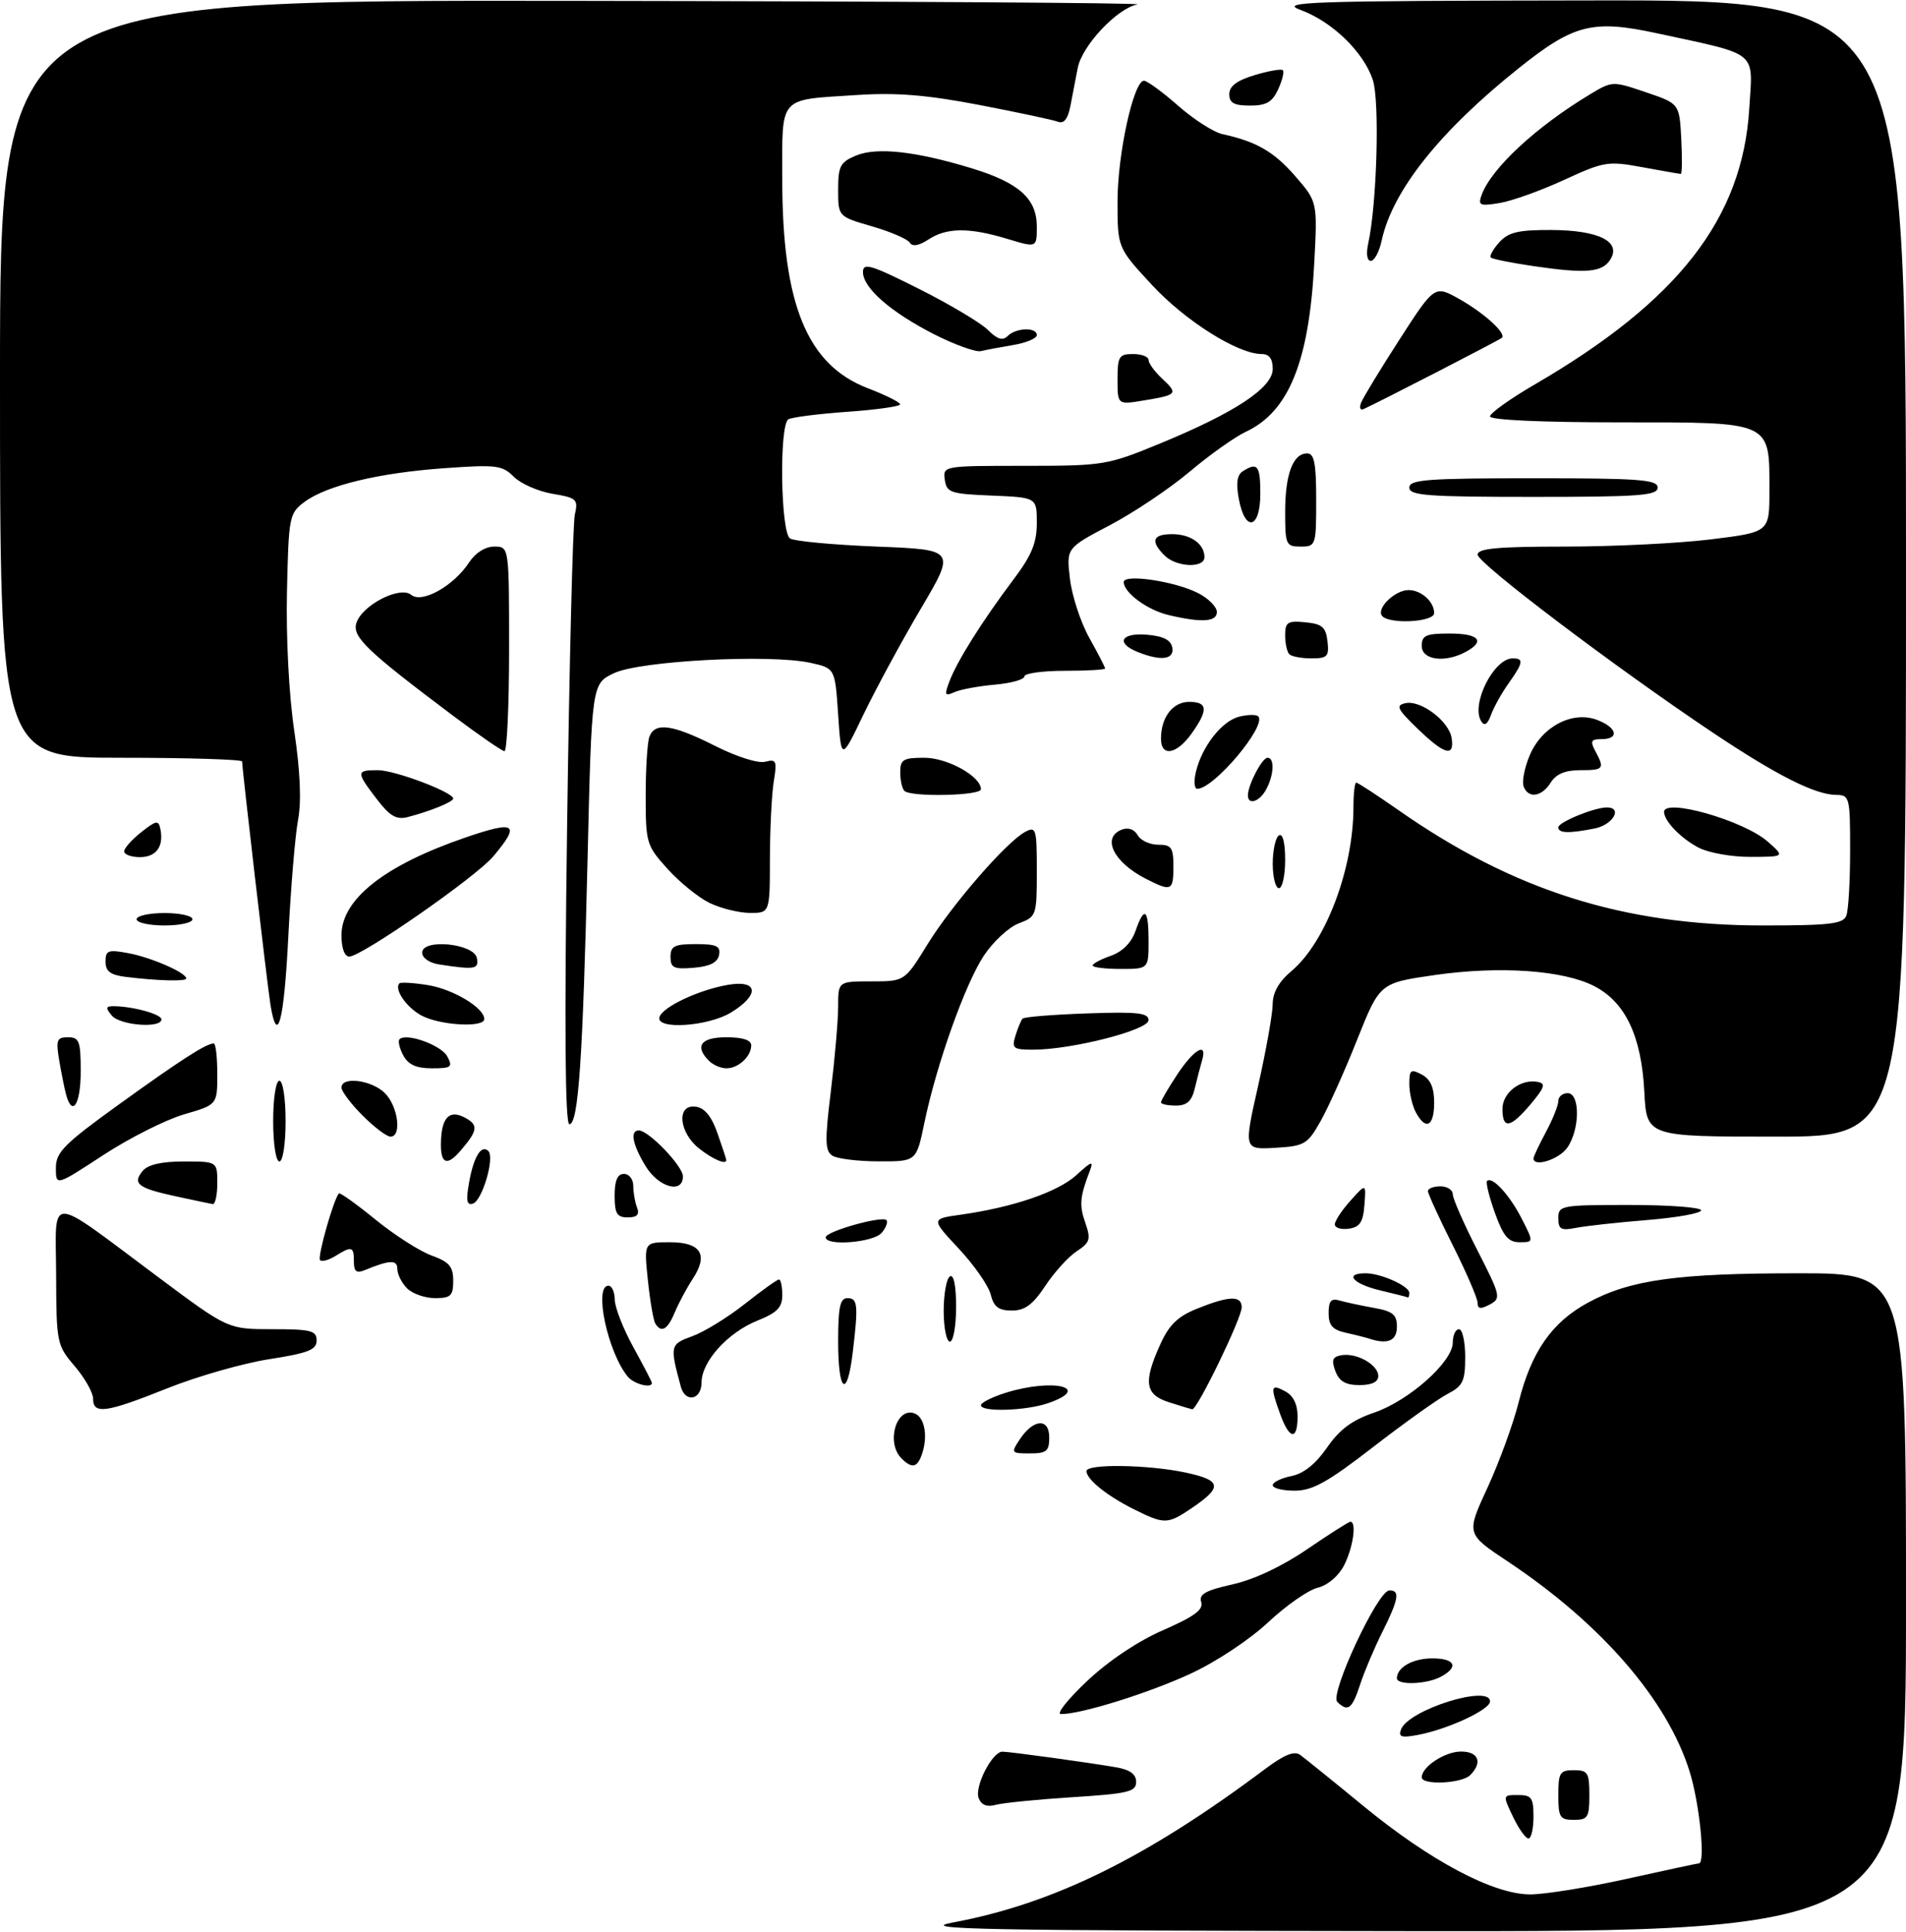 <?xml version="1.0" encoding="UTF-8" standalone="no"?>
<!DOCTYPE svg PUBLIC "-//W3C//DTD SVG 1.1//EN" "http://www.w3.org/Graphics/SVG/1.1/DTD/svg11.dtd" >
<svg xmlns="http://www.w3.org/2000/svg" xmlns:xlink="http://www.w3.org/1999/xlink" version="1.1" viewBox="0 0 307 311">
 <g >
 <path fill="currentColor"
d=" M 153.50 309.52 C 169.65 306.51 184.66 299.13 203.80 284.79 C 206.85 282.51 208.48 281.85 209.42 282.54 C 210.15 283.07 214.75 286.78 219.63 290.79 C 230.40 299.63 240.55 305.00 246.48 305.00 C 248.80 305.00 255.78 303.88 262.00 302.50 C 268.22 301.12 273.46 300.00 273.65 300.00 C 274.72 300.00 273.74 290.33 272.15 285.23 C 268.56 273.69 257.95 261.44 242.86 251.40 C 236.15 246.95 236.15 246.95 239.59 239.52 C 241.47 235.44 243.73 229.26 244.60 225.80 C 246.64 217.64 249.95 212.89 255.79 209.72 C 262.58 206.05 270.10 205.00 289.68 205.00 C 307.00 205.00 307.00 205.00 307.00 258.00 C 307.00 311.00 307.00 311.00 226.75 310.91 C 157.71 310.83 147.48 310.64 153.50 309.52 Z  M 243.70 292.50 C 242.03 289.00 242.03 289.00 244.52 289.00 C 246.69 289.00 247.00 289.44 247.00 292.50 C 247.00 294.43 246.63 296.00 246.19 296.00 C 245.74 296.00 244.62 294.43 243.70 292.50 Z  M 251.00 289.00 C 251.00 285.40 251.25 285.00 253.50 285.00 C 255.75 285.00 256.00 285.40 256.00 289.00 C 256.00 292.60 255.75 293.00 253.50 293.00 C 251.25 293.00 251.00 292.60 251.00 289.00 Z  M 157.63 289.49 C 156.93 287.65 159.83 281.99 161.47 282.02 C 162.77 282.04 175.42 283.78 179.75 284.53 C 182.01 284.92 183.00 285.64 183.00 286.89 C 183.00 288.47 181.72 288.78 172.75 289.35 C 167.11 289.71 161.55 290.26 160.39 290.58 C 158.96 290.97 158.07 290.62 157.63 289.49 Z  M 229.00 286.15 C 229.00 284.45 232.73 282.00 235.33 282.00 C 238.16 282.00 238.84 283.76 236.80 285.80 C 235.44 287.16 229.00 287.45 229.00 286.15 Z  M 225.67 278.43 C 226.88 275.27 240.00 271.15 240.00 273.93 C 240.00 275.27 233.11 278.46 228.29 279.34 C 225.71 279.82 225.20 279.64 225.67 278.43 Z  M 175.12 270.63 C 178.56 267.39 183.30 264.21 187.36 262.45 C 192.35 260.27 193.87 259.16 193.48 257.94 C 193.08 256.67 194.16 256.06 198.55 255.08 C 202.01 254.30 206.56 252.16 210.57 249.41 C 214.12 246.99 217.24 245.00 217.51 245.00 C 218.55 245.00 217.93 249.23 216.48 252.04 C 215.59 253.76 213.84 255.24 212.23 255.63 C 210.73 255.99 207.13 258.50 204.23 261.22 C 201.24 264.01 195.84 267.59 191.73 269.48 C 184.95 272.62 173.90 276.05 170.86 275.96 C 170.11 275.94 172.03 273.54 175.12 270.63 Z  M 215.39 273.99 C 214.15 272.75 221.88 256.16 223.75 256.07 C 225.55 255.97 225.31 257.45 222.64 262.78 C 221.34 265.38 219.73 269.19 219.06 271.25 C 217.79 275.15 217.09 275.69 215.39 273.99 Z  M 225.00 270.20 C 225.00 268.44 227.57 267.00 230.70 267.00 C 234.38 267.00 235.02 268.39 232.07 269.96 C 229.78 271.19 225.00 271.35 225.00 270.20 Z  M 182.59 242.97 C 178.30 240.83 175.00 238.17 175.00 236.85 C 175.00 235.64 184.96 235.80 191.00 237.09 C 196.76 238.33 196.95 239.41 192.03 242.75 C 188.04 245.45 187.59 245.46 182.59 242.97 Z  M 205.00 239.12 C 205.00 238.64 206.35 237.98 207.99 237.65 C 209.97 237.26 211.91 235.71 213.74 233.07 C 215.76 230.14 217.78 228.64 221.32 227.44 C 226.96 225.51 234.00 219.25 234.00 216.15 C 234.00 214.97 234.45 214.00 235.00 214.00 C 235.55 214.00 236.00 216.01 236.00 218.47 C 236.00 222.36 235.63 223.14 233.20 224.40 C 231.65 225.20 226.27 229.03 221.24 232.92 C 213.85 238.64 211.40 240.00 208.54 240.00 C 206.59 240.00 205.00 239.61 205.00 239.12 Z  M 145.20 234.80 C 142.66 232.26 144.38 226.44 147.33 227.57 C 149.01 228.22 149.52 231.49 148.39 234.42 C 147.67 236.31 146.81 236.41 145.20 234.80 Z  M 164.25 231.75 C 166.45 228.43 169.00 228.25 169.00 231.43 C 169.00 233.64 168.57 234.00 165.88 234.00 C 162.87 234.00 162.81 233.92 164.25 231.75 Z  M 206.20 227.68 C 204.58 223.19 204.67 222.75 207.00 224.00 C 208.31 224.70 209.00 226.09 209.00 228.04 C 209.00 231.96 207.69 231.80 206.20 227.68 Z  M 15.00 225.21 C 15.00 224.23 13.67 221.87 12.04 219.96 C 9.15 216.58 9.08 216.25 9.04 205.23 C 8.99 192.09 7.26 192.04 25.62 205.72 C 36.73 214.00 36.73 214.00 43.87 214.00 C 50.10 214.00 51.00 214.23 51.00 215.82 C 51.00 217.32 49.65 217.85 43.35 218.83 C 39.14 219.49 31.77 221.59 26.97 223.51 C 17.10 227.46 15.00 227.76 15.00 225.21 Z  M 158.00 226.24 C 158.00 225.83 159.79 224.93 161.98 224.24 C 169.64 221.85 176.03 223.40 168.85 225.90 C 165.26 227.15 158.00 227.38 158.00 226.24 Z  M 188.25 225.75 C 184.42 224.52 184.13 222.51 186.90 216.41 C 188.33 213.26 189.72 211.93 192.90 210.66 C 198.02 208.61 200.00 208.56 200.00 210.48 C 200.00 212.23 192.81 227.05 192.03 226.90 C 191.74 226.84 190.04 226.33 188.25 225.75 Z  M 109.66 223.25 C 107.87 216.64 107.92 216.43 111.51 215.13 C 113.42 214.44 117.21 212.11 119.96 209.94 C 122.70 207.77 125.18 206.00 125.47 206.00 C 125.76 206.00 126.00 207.13 126.00 208.51 C 126.00 210.50 125.18 211.35 122.00 212.62 C 117.23 214.53 113.00 219.21 113.00 222.58 C 113.00 225.39 110.38 225.92 109.66 223.25 Z  M 101.14 221.67 C 97.89 217.76 95.59 207.00 98.00 207.00 C 98.55 207.00 99.01 208.01 99.02 209.25 C 99.03 210.49 100.38 213.93 102.02 216.91 C 103.66 219.89 105.00 222.47 105.00 222.66 C 105.00 223.58 102.11 222.84 101.14 221.67 Z  M 135.00 216.00 C 135.00 210.44 135.31 209.00 136.50 209.00 C 138.16 209.00 138.27 210.10 137.35 217.75 C 136.45 225.29 135.00 224.22 135.00 216.00 Z  M 215.09 220.75 C 214.42 218.97 214.63 218.44 216.07 218.19 C 218.53 217.77 222.00 219.73 222.00 221.54 C 222.00 222.50 220.96 223.00 218.97 223.00 C 216.74 223.00 215.71 222.40 215.09 220.75 Z  M 152.00 211.06 C 152.00 208.34 152.45 205.84 153.00 205.50 C 153.62 205.12 154.00 206.99 154.00 210.44 C 154.00 213.50 153.55 216.00 153.00 216.00 C 152.45 216.00 152.00 213.78 152.00 211.06 Z  M 220.50 215.51 C 219.95 215.33 218.26 214.90 216.75 214.57 C 214.63 214.10 214.00 213.38 214.00 211.41 C 214.00 209.46 214.41 208.98 215.75 209.38 C 216.71 209.66 219.19 210.19 221.25 210.56 C 224.35 211.11 225.00 211.64 225.00 213.61 C 225.00 215.88 223.51 216.51 220.50 215.51 Z  M 105.55 213.09 C 105.24 212.58 104.70 209.43 104.35 206.09 C 103.72 200.00 103.72 200.00 107.89 200.00 C 112.89 200.00 114.14 201.99 111.59 205.88 C 110.64 207.32 109.34 209.74 108.71 211.25 C 107.52 214.09 106.53 214.67 105.55 213.09 Z  M 159.57 208.41 C 159.21 206.99 156.90 203.67 154.43 201.03 C 149.95 196.24 149.95 196.24 154.72 195.57 C 163.19 194.38 170.43 191.90 173.40 189.17 C 175.83 186.94 176.18 186.83 175.54 188.50 C 173.93 192.70 173.81 194.03 174.82 196.90 C 175.73 199.53 175.57 200.05 173.42 201.46 C 172.09 202.33 169.81 204.84 168.37 207.02 C 166.35 210.06 165.08 211.00 162.98 211.00 C 160.84 211.00 160.07 210.41 159.57 208.41 Z  M 238.00 209.77 C 238.00 209.05 236.20 204.88 234.00 200.50 C 231.80 196.12 230.00 192.19 230.00 191.77 C 230.00 191.35 230.90 191.00 232.00 191.00 C 233.10 191.00 234.00 191.57 234.00 192.28 C 234.00 192.98 235.78 197.03 237.95 201.27 C 241.73 208.67 241.81 209.03 239.95 210.03 C 238.48 210.81 238.00 210.75 238.00 209.77 Z  M 65.57 207.43 C 64.71 206.56 64.00 205.16 64.00 204.31 C 64.00 202.79 62.80 202.83 58.75 204.49 C 57.41 205.05 57.00 204.72 57.00 203.11 C 57.00 200.67 56.67 200.57 54.03 202.21 C 52.96 202.88 51.85 203.18 51.55 202.88 C 51.09 202.42 53.69 193.22 54.58 192.14 C 54.74 191.95 57.39 193.84 60.46 196.34 C 63.53 198.84 67.61 201.45 69.52 202.14 C 72.36 203.17 73.00 203.91 73.00 206.20 C 73.00 208.63 72.61 209.00 70.07 209.00 C 68.46 209.00 66.44 208.29 65.57 207.43 Z  M 222.25 207.74 C 217.89 206.69 216.47 205.00 219.95 205.00 C 222.42 205.00 227.00 207.05 227.00 208.16 C 227.00 208.62 226.89 208.95 226.75 208.88 C 226.61 208.81 224.59 208.30 222.25 207.74 Z  M 133.00 199.21 C 133.00 198.26 142.04 195.71 142.78 196.44 C 143.06 196.72 142.72 197.64 142.02 198.48 C 140.72 200.04 133.00 200.67 133.00 199.21 Z  M 240.79 195.29 C 239.86 192.69 239.29 190.38 239.52 190.14 C 240.34 189.33 243.15 192.38 245.09 196.18 C 247.04 200.00 247.04 200.00 244.76 200.00 C 242.95 200.00 242.14 199.03 240.79 195.29 Z  M 215.00 197.13 C 215.00 196.57 216.13 194.85 217.52 193.31 C 220.04 190.50 220.04 190.50 219.77 194.00 C 219.56 196.77 219.03 197.57 217.25 197.82 C 216.01 198.00 215.00 197.68 215.00 197.13 Z  M 251.00 196.12 C 251.00 194.08 251.44 194.00 262.50 194.00 C 268.82 194.00 274.00 194.39 274.00 194.86 C 274.00 195.34 270.07 196.04 265.27 196.43 C 260.47 196.82 255.30 197.39 253.77 197.70 C 251.44 198.16 251.00 197.91 251.00 196.12 Z  M 99.00 192.50 C 99.00 190.06 99.45 189.00 100.50 189.00 C 101.33 189.00 102.00 189.86 102.00 190.92 C 102.00 191.97 102.27 193.55 102.61 194.42 C 103.04 195.55 102.62 196.00 101.11 196.00 C 99.37 196.00 99.00 195.39 99.00 192.50 Z  M 28.33 192.61 C 22.23 191.30 21.28 190.57 22.98 188.52 C 23.83 187.50 26.02 187.00 29.62 187.00 C 35.00 187.00 35.00 187.00 35.00 190.50 C 35.00 192.43 34.66 193.94 34.25 193.86 C 33.84 193.79 31.17 193.22 28.33 192.61 Z  M 75.56 190.36 C 76.29 186.23 77.54 184.20 78.66 185.32 C 79.71 186.37 77.68 193.29 76.18 193.78 C 75.18 194.11 75.03 193.31 75.56 190.36 Z  M 9.00 188.05 C 9.00 185.50 10.29 184.20 19.33 177.69 C 29.25 170.55 33.22 168.00 34.43 168.00 C 34.75 168.00 35.00 170.22 35.00 172.93 C 35.00 177.86 35.00 177.86 29.65 179.41 C 26.71 180.27 20.86 183.21 16.65 185.96 C 9.00 190.96 9.00 190.96 9.00 188.05 Z  M 103.99 187.75 C 101.87 184.28 101.44 182.00 102.89 182.00 C 104.48 182.00 110.00 187.75 110.00 189.40 C 110.00 192.26 106.09 191.19 103.99 187.75 Z  M 44.00 180.50 C 44.00 176.83 44.44 174.00 45.00 174.00 C 45.56 174.00 46.00 176.83 46.00 180.50 C 46.00 184.17 45.56 187.00 45.00 187.00 C 44.44 187.00 44.00 184.17 44.00 180.50 Z  M 71.02 184.25 C 71.04 179.98 72.32 178.56 74.90 179.95 C 77.09 181.12 76.97 182.01 74.19 185.25 C 72.05 187.75 71.00 187.42 71.02 184.25 Z  M 112.63 184.93 C 109.29 182.30 108.93 177.70 112.10 178.18 C 113.53 178.40 114.64 179.78 115.58 182.50 C 116.35 184.70 116.98 186.61 116.98 186.75 C 117.04 187.60 114.89 186.70 112.63 184.93 Z  M 134.08 186.07 C 132.88 185.31 132.84 183.70 133.83 175.64 C 134.47 170.40 135.00 164.29 135.00 162.06 C 135.00 158.00 135.00 158.00 140.36 158.00 C 145.72 158.00 145.72 158.00 149.39 152.04 C 153.36 145.61 162.11 135.55 165.13 133.93 C 166.88 133.00 167.00 133.41 167.00 140.25 C 167.00 147.40 166.94 147.59 164.10 148.66 C 162.50 149.26 159.97 151.60 158.47 153.86 C 155.44 158.45 150.82 171.43 148.88 180.82 C 147.60 187.00 147.60 187.00 141.55 186.98 C 138.22 186.98 134.86 186.56 134.08 186.07 Z  M 247.00 186.50 C 247.00 186.22 247.90 184.31 249.00 182.26 C 250.10 180.21 251.00 177.96 251.00 177.26 C 251.00 176.57 251.68 176.00 252.50 176.00 C 254.53 176.00 254.49 181.85 252.44 184.78 C 251.11 186.68 247.00 187.98 247.00 186.50 Z  M 202.65 174.80 C 203.93 169.13 204.98 163.23 204.99 161.69 C 205.00 159.78 205.99 158.04 208.05 156.31 C 213.54 151.68 218.00 139.87 218.00 129.95 C 218.00 127.78 218.20 126.00 218.45 126.00 C 218.70 126.00 221.76 128.00 225.26 130.44 C 243.76 143.38 261.55 149.00 283.96 149.00 C 294.73 149.00 296.88 148.75 297.39 147.42 C 297.73 146.55 298.00 141.82 298.00 136.92 C 298.00 128.34 297.91 128.00 295.75 127.98 C 292.33 127.94 286.17 124.83 275.85 117.93 C 260.09 107.38 238.00 90.67 238.00 89.30 C 238.00 88.30 241.20 88.00 252.06 88.00 C 259.79 88.00 270.37 87.48 275.56 86.84 C 285.00 85.68 285.00 85.68 285.00 79.06 C 285.00 67.72 285.62 68.00 260.94 68.00 C 248.29 68.00 240.00 67.62 240.00 67.04 C 240.00 66.52 243.26 64.19 247.25 61.87 C 270.31 48.46 280.65 35.17 281.75 17.54 C 282.34 8.03 283.45 8.94 266.90 5.36 C 256.57 3.13 253.52 3.89 244.76 10.87 C 231.95 21.07 224.28 30.68 222.54 38.75 C 222.16 40.54 221.37 42.00 220.80 42.00 C 220.19 42.00 220.02 40.87 220.37 39.25 C 221.78 32.88 222.25 16.29 221.12 12.87 C 219.64 8.37 214.56 3.46 209.48 1.60 C 205.90 0.29 210.60 0.13 256.25 0.07 C 307.00 0.00 307.00 0.00 307.00 91.50 C 307.00 183.00 307.00 183.00 286.11 183.00 C 265.22 183.00 265.22 183.00 264.85 175.75 C 264.39 166.83 261.81 161.38 256.83 158.79 C 251.85 156.20 241.58 155.48 231.12 156.98 C 222.24 158.26 222.24 158.26 218.60 167.38 C 216.61 172.40 213.95 178.30 212.71 180.50 C 210.59 184.25 210.13 184.52 205.39 184.80 C 200.33 185.09 200.33 185.09 202.65 174.80 Z  M 58.40 179.60 C 56.53 177.73 55.00 175.70 55.00 175.10 C 55.00 173.25 59.88 173.88 62.00 176.00 C 64.12 178.12 64.75 183.00 62.90 183.00 C 62.29 183.00 60.27 181.47 58.40 179.60 Z  M 91.34 133.25 C 91.70 106.99 92.26 84.31 92.59 82.85 C 93.15 80.39 92.91 80.16 88.99 79.50 C 86.68 79.11 83.87 77.87 82.76 76.76 C 80.90 74.90 79.93 74.78 71.61 75.38 C 60.99 76.13 52.61 78.16 49.03 80.82 C 46.59 82.65 46.49 83.14 46.22 95.30 C 46.06 102.70 46.54 111.93 47.40 117.70 C 48.36 124.21 48.57 129.01 48.01 132.00 C 47.54 134.47 46.84 142.91 46.44 150.75 C 45.75 164.47 44.67 168.58 43.56 161.75 C 43.06 158.63 39.00 123.83 39.00 122.60 C 39.00 122.27 30.23 122.00 19.50 122.00 C 0.00 122.00 0.00 122.00 0.00 61.00 C 0.00 0.00 0.00 0.00 92.75 0.14 C 143.76 0.21 184.47 0.47 183.21 0.71 C 179.93 1.34 174.29 7.34 173.59 10.94 C 173.27 12.62 172.73 15.38 172.41 17.07 C 172.00 19.17 171.36 19.97 170.40 19.60 C 169.62 19.30 163.93 18.09 157.74 16.90 C 149.27 15.28 144.41 14.88 138.00 15.30 C 125.24 16.13 126.00 15.27 126.00 28.90 C 126.00 49.00 129.99 58.74 139.77 62.50 C 142.64 63.60 144.98 64.77 144.99 65.10 C 144.99 65.43 141.17 65.97 136.48 66.30 C 131.80 66.63 127.52 67.18 126.98 67.51 C 125.49 68.43 125.73 85.71 127.25 86.69 C 127.94 87.14 134.22 87.72 141.22 88.00 C 153.93 88.50 153.93 88.50 148.32 98.00 C 145.23 103.22 141.09 110.88 139.10 115.00 C 135.50 122.50 135.50 122.50 135.00 115.04 C 134.50 107.58 134.50 107.58 130.50 106.71 C 123.99 105.29 103.08 106.39 98.90 108.38 C 95.31 110.08 95.31 110.08 94.64 138.29 C 93.87 170.60 93.16 181.00 91.71 181.00 C 91.02 181.00 90.90 165.45 91.34 133.25 Z  M 228.04 179.07 C 227.47 178.00 227.00 175.96 227.00 174.53 C 227.00 172.24 227.24 172.06 229.00 173.00 C 230.41 173.75 231.00 175.09 231.00 177.54 C 231.00 181.36 229.64 182.06 228.04 179.07 Z  M 242.00 178.54 C 242.00 175.91 244.96 173.65 247.70 174.19 C 249.00 174.44 248.79 175.10 246.56 177.75 C 243.29 181.64 242.00 181.86 242.00 178.54 Z  M 10.65 176.25 C 10.39 175.29 9.89 172.81 9.54 170.75 C 8.98 167.43 9.15 167.00 10.95 167.00 C 12.77 167.00 13.00 167.63 13.00 172.50 C 13.00 177.77 11.66 179.92 10.65 176.25 Z  M 187.00 177.48 C 187.00 177.19 188.18 175.17 189.63 172.98 C 192.34 168.88 194.53 167.66 193.61 170.75 C 193.33 171.71 192.80 173.74 192.44 175.25 C 191.95 177.30 191.17 178.00 189.39 178.00 C 188.08 178.00 187.00 177.77 187.00 177.48 Z  M 64.95 169.91 C 64.34 168.77 64.07 167.60 64.35 167.32 C 65.43 166.24 71.07 168.26 72.04 170.08 C 72.96 171.80 72.71 172.00 69.57 172.00 C 67.05 172.00 65.76 171.42 64.95 169.91 Z  M 114.20 170.80 C 111.83 168.43 112.88 167.00 117.00 167.00 C 119.62 167.00 121.00 167.45 121.00 168.30 C 121.00 170.09 118.93 172.00 117.00 172.00 C 116.12 172.00 114.86 171.46 114.20 170.80 Z  M 163.56 166.75 C 163.94 165.51 164.45 164.28 164.71 164.00 C 164.96 163.72 169.63 163.35 175.08 163.16 C 183.21 162.87 185.00 163.07 185.00 164.25 C 185.00 165.84 172.62 169.00 166.40 169.00 C 163.20 169.00 162.93 168.79 163.56 166.75 Z  M 18.00 163.50 C 16.99 162.28 17.03 162.00 18.25 162.00 C 21.33 162.00 26.00 163.28 26.00 164.12 C 26.00 165.61 19.32 165.09 18.00 163.50 Z  M 67.87 163.49 C 65.43 162.17 63.43 159.23 64.34 158.32 C 64.56 158.11 66.61 158.23 68.90 158.60 C 73.01 159.26 78.00 162.26 78.00 164.07 C 78.00 165.50 70.82 165.09 67.87 163.49 Z  M 106.22 163.75 C 106.73 162.11 112.54 159.37 117.25 158.56 C 122.14 157.71 122.41 160.17 117.75 163.01 C 114.03 165.28 105.58 165.82 106.22 163.75 Z  M 20.25 157.28 C 17.77 156.97 17.00 156.39 17.00 154.83 C 17.00 153.00 17.41 152.85 20.72 153.47 C 24.39 154.16 30.00 156.61 30.00 157.53 C 30.00 158.04 25.46 157.92 20.25 157.28 Z  M 70.75 155.28 C 69.17 155.04 68.00 154.24 68.00 153.38 C 68.00 151.07 76.37 151.90 76.81 154.25 C 77.16 156.05 76.51 156.16 70.75 155.28 Z  M 108.00 154.06 C 108.00 152.32 108.63 152.00 112.07 152.00 C 115.41 152.00 116.09 152.32 115.82 153.75 C 115.58 154.97 114.36 155.59 111.74 155.81 C 108.53 156.08 108.00 155.83 108.00 154.06 Z  M 176.00 155.45 C 176.00 155.14 177.32 154.44 178.93 153.88 C 180.78 153.23 182.23 151.78 182.88 149.93 C 184.32 145.79 185.00 146.29 185.00 151.50 C 185.00 156.00 185.00 156.00 180.50 156.00 C 178.03 156.00 176.00 155.75 176.00 155.45 Z  M 55.00 150.58 C 55.00 144.80 61.91 139.33 74.86 134.88 C 83.07 132.05 83.90 132.59 79.46 137.87 C 76.65 141.21 58.23 154.01 56.25 154.01 C 55.49 154.00 55.00 152.65 55.00 150.58 Z  M 22.00 148.00 C 22.00 147.45 24.02 147.00 26.50 147.00 C 28.98 147.00 31.00 147.45 31.00 148.00 C 31.00 148.55 28.98 149.00 26.50 149.00 C 24.02 149.00 22.00 148.55 22.00 148.00 Z  M 114.26 145.36 C 112.47 144.48 109.43 142.01 107.51 139.88 C 104.12 136.13 104.00 135.72 104.00 128.08 C 104.00 123.73 104.27 119.45 104.61 118.58 C 105.51 116.24 108.35 116.64 115.16 120.08 C 118.64 121.84 122.12 122.94 123.25 122.64 C 125.05 122.18 125.18 122.49 124.63 125.81 C 124.30 127.84 124.02 133.44 124.01 138.25 C 124.00 147.00 124.00 147.00 120.75 146.98 C 118.96 146.96 116.04 146.23 114.26 145.36 Z  M 184.50 141.45 C 179.33 138.80 177.41 134.82 180.69 133.57 C 181.71 133.17 182.71 133.52 183.24 134.46 C 183.71 135.31 185.20 136.00 186.55 136.00 C 188.68 136.00 189.00 136.45 189.00 139.50 C 189.00 143.46 188.68 143.59 184.50 141.45 Z  M 205.00 139.06 C 205.00 136.89 205.45 134.84 206.00 134.50 C 206.61 134.12 207.00 135.66 207.00 138.44 C 207.00 140.95 206.55 143.00 206.00 143.00 C 205.45 143.00 205.00 141.23 205.00 139.06 Z  M 20.00 137.07 C 20.00 136.56 21.24 135.17 22.75 133.98 C 25.17 132.07 25.54 132.01 25.83 133.46 C 26.41 136.29 25.17 138.00 22.53 138.00 C 21.14 138.00 20.00 137.58 20.00 137.07 Z  M 273.59 136.47 C 270.76 134.99 268.10 132.25 268.03 130.75 C 267.93 128.41 280.86 132.09 284.73 135.50 C 287.50 137.94 287.50 137.94 282.00 137.96 C 278.98 137.98 275.19 137.31 273.59 136.47 Z  M 251.00 133.20 C 251.00 132.37 256.78 130.00 258.82 130.00 C 261.41 130.00 259.80 132.79 256.88 133.38 C 252.69 134.21 251.00 134.16 251.00 133.20 Z  M 60.67 128.63 C 57.33 124.26 57.35 124.00 60.87 124.00 C 63.59 124.00 73.00 127.55 73.00 128.57 C 73.00 129.11 69.10 130.68 65.62 131.56 C 63.84 132.01 62.76 131.37 60.67 128.63 Z  M 201.00 128.05 C 201.00 126.38 203.29 122.00 204.16 122.00 C 205.32 122.00 205.21 124.73 203.96 127.07 C 202.89 129.08 201.00 129.70 201.00 128.05 Z  M 145.67 127.33 C 145.30 126.97 145.00 125.62 145.00 124.33 C 145.00 122.29 145.48 122.00 148.87 122.00 C 152.61 122.00 158.00 124.99 158.00 127.07 C 158.00 128.12 146.69 128.36 145.67 127.33 Z  M 245.41 126.62 C 245.11 125.86 245.55 123.61 246.38 121.63 C 248.32 116.99 253.26 114.39 257.26 115.91 C 260.47 117.13 260.90 119.00 257.96 119.00 C 256.26 119.00 256.10 119.32 256.96 120.93 C 258.49 123.79 258.33 124.00 254.51 124.00 C 252.10 124.00 250.63 124.62 249.77 126.00 C 248.32 128.31 246.17 128.62 245.41 126.62 Z  M 192.63 124.25 C 193.62 120.14 196.81 116.08 199.61 115.38 C 200.98 115.04 202.35 115.02 202.66 115.33 C 204.12 116.79 195.53 127.00 192.85 127.00 C 192.36 127.00 192.26 125.76 192.63 124.25 Z  M 72.92 115.19 C 59.05 104.78 56.70 102.52 57.40 100.31 C 58.32 97.42 64.43 94.28 66.23 95.77 C 67.95 97.21 73.08 94.34 75.56 90.55 C 76.58 89.00 78.16 88.00 79.62 88.00 C 82.00 88.00 82.00 88.00 82.00 104.50 C 82.00 113.58 81.66 120.97 81.25 120.94 C 80.84 120.91 77.09 118.32 72.92 115.19 Z  M 187.00 118.93 C 187.00 115.49 188.90 113.00 191.54 113.00 C 194.54 113.00 194.64 114.29 191.93 118.10 C 189.52 121.48 187.00 121.91 187.00 118.93 Z  M 228.32 117.31 C 225.04 114.14 224.76 113.56 226.38 113.21 C 228.85 112.67 233.42 116.13 233.82 118.85 C 234.28 121.96 232.67 121.51 228.32 117.31 Z  M 238.57 116.11 C 236.89 113.39 240.60 106.00 243.65 106.00 C 245.47 106.00 245.35 106.69 243.01 109.99 C 241.91 111.53 240.63 113.81 240.17 115.07 C 239.59 116.64 239.10 116.97 238.57 116.11 Z  M 152.94 109.66 C 154.18 106.40 158.25 99.93 163.16 93.41 C 166.17 89.43 167.00 87.42 167.00 84.20 C 167.00 80.09 167.00 80.09 159.75 79.79 C 153.10 79.52 152.47 79.31 152.18 77.25 C 151.86 75.01 151.95 75.00 164.99 75.00 C 177.76 75.00 178.35 74.90 186.81 71.42 C 198.94 66.43 205.00 62.42 205.00 59.40 C 205.00 57.75 204.43 57.00 203.20 57.00 C 199.38 57.00 190.89 51.65 185.55 45.88 C 180.00 39.89 180.00 39.89 180.00 32.43 C 180.00 24.80 182.59 13.00 184.26 13.00 C 184.77 13.00 187.25 14.81 189.76 17.02 C 192.28 19.24 195.50 21.30 196.92 21.60 C 202.38 22.79 205.20 24.42 208.65 28.39 C 212.21 32.50 212.21 32.50 211.68 42.50 C 210.84 58.28 207.56 66.31 200.66 69.52 C 198.92 70.33 194.85 73.22 191.62 75.94 C 188.38 78.67 182.59 82.55 178.74 84.57 C 171.75 88.24 171.75 88.24 172.34 93.21 C 172.66 95.94 174.07 100.22 175.46 102.71 C 176.86 105.21 178.00 107.42 178.00 107.63 C 178.00 107.83 175.07 108.00 171.50 108.00 C 167.93 108.00 165.00 108.41 165.00 108.90 C 165.00 109.40 162.86 110.00 160.25 110.23 C 157.64 110.46 154.70 111.00 153.73 111.44 C 152.18 112.13 152.08 111.92 152.94 109.66 Z  M 183.25 104.97 C 179.66 103.53 180.56 101.84 184.74 102.19 C 187.36 102.41 188.58 103.03 188.82 104.25 C 189.18 106.19 187.00 106.48 183.25 104.97 Z  M 207.67 105.33 C 207.30 104.97 207.00 103.59 207.00 102.27 C 207.00 100.17 207.40 99.91 210.25 100.19 C 212.96 100.45 213.55 100.96 213.82 103.25 C 214.10 105.69 213.81 106.00 211.23 106.00 C 209.64 106.00 208.03 105.70 207.67 105.33 Z  M 229.00 104.00 C 229.00 102.30 229.67 102.00 233.50 102.00 C 238.24 102.00 239.31 103.23 236.07 104.96 C 232.70 106.77 229.00 106.26 229.00 104.00 Z  M 188.21 99.02 C 184.79 98.21 181.00 95.41 181.00 93.71 C 181.00 92.35 189.31 93.59 193.02 95.51 C 194.66 96.36 196.00 97.71 196.00 98.53 C 196.00 100.13 193.57 100.29 188.21 99.02 Z  M 222.55 99.08 C 221.77 97.82 224.75 95.00 226.87 95.00 C 228.91 95.00 231.00 96.87 231.00 98.70 C 231.00 100.21 223.46 100.55 222.55 99.08 Z  M 187.57 89.43 C 185.25 87.11 185.65 86.00 188.80 86.00 C 191.79 86.00 194.00 87.57 194.00 89.70 C 194.00 91.52 189.47 91.33 187.57 89.43 Z  M 207.00 82.43 C 207.00 76.35 208.26 73.00 210.54 73.00 C 211.69 73.00 212.00 74.58 212.00 80.50 C 212.00 87.83 211.94 88.00 209.50 88.00 C 207.13 88.00 207.00 87.70 207.00 82.43 Z  M 199.54 80.35 C 199.06 77.80 199.25 76.46 200.18 75.87 C 202.55 74.36 203.00 74.94 203.00 79.50 C 203.00 85.15 200.55 85.76 199.54 80.35 Z  M 227.00 78.50 C 227.00 77.22 229.89 77.00 247.00 77.00 C 264.11 77.00 267.00 77.22 267.00 78.50 C 267.00 79.78 264.11 80.00 247.00 80.00 C 229.89 80.00 227.00 79.78 227.00 78.50 Z  M 219.23 64.84 C 219.53 64.06 222.32 59.47 225.42 54.66 C 231.07 45.91 231.07 45.91 235.06 48.15 C 239.07 50.41 242.67 53.69 241.91 54.39 C 241.53 54.75 221.59 65.01 219.59 65.88 C 219.09 66.09 218.93 65.63 219.23 64.84 Z  M 180.00 61.09 C 180.00 57.39 180.24 57.00 182.50 57.00 C 183.88 57.00 185.00 57.43 185.00 57.96 C 185.00 58.49 185.98 59.83 187.18 60.95 C 189.80 63.40 189.65 63.58 184.25 64.47 C 180.00 65.18 180.00 65.18 180.00 61.09 Z  M 150.50 53.84 C 143.47 50.26 139.00 46.36 139.00 43.80 C 139.00 42.24 140.28 42.62 148.02 46.51 C 152.98 49.00 157.98 51.98 159.12 53.12 C 160.63 54.63 161.50 54.90 162.30 54.10 C 163.65 52.75 167.00 52.65 167.00 53.95 C 167.00 54.48 165.31 55.19 163.25 55.54 C 161.19 55.89 158.82 56.33 158.00 56.53 C 157.18 56.73 153.80 55.51 150.50 53.84 Z  M 247.04 42.85 C 243.48 42.33 240.37 41.71 240.13 41.46 C 239.88 41.21 240.50 40.11 241.49 39.01 C 242.97 37.38 244.55 37.01 249.90 37.03 C 257.53 37.07 261.18 38.90 259.38 41.78 C 258.07 43.86 255.51 44.09 247.04 42.85 Z  M 146.54 39.07 C 146.19 38.49 143.45 37.31 140.45 36.44 C 135.00 34.86 135.00 34.86 135.00 30.55 C 135.00 26.74 135.34 26.10 137.89 25.04 C 141.25 23.66 147.50 24.35 156.53 27.10 C 164.15 29.43 167.00 31.99 167.00 36.49 C 167.00 39.90 167.00 39.90 162.25 38.46 C 156.11 36.60 152.50 36.63 149.56 38.55 C 148.00 39.57 146.96 39.75 146.54 39.07 Z  M 238.65 31.38 C 240.22 27.09 247.39 20.44 256.10 15.19 C 259.68 13.04 259.74 13.03 265.10 14.85 C 270.50 16.68 270.50 16.68 270.80 22.34 C 270.96 25.45 270.93 28.00 270.73 28.00 C 270.53 28.00 267.74 27.51 264.53 26.92 C 258.98 25.90 258.37 26.00 251.90 28.98 C 248.16 30.70 243.50 32.37 241.53 32.69 C 238.34 33.21 238.03 33.07 238.65 31.38 Z  M 198.00 15.16 C 198.00 13.87 199.23 12.95 202.10 12.09 C 204.35 11.41 206.39 11.06 206.63 11.30 C 206.88 11.54 206.54 12.92 205.88 14.37 C 204.93 16.45 203.97 17.00 201.34 17.00 C 198.76 17.00 198.00 16.58 198.00 15.16 Z "/>
</g>
</svg>